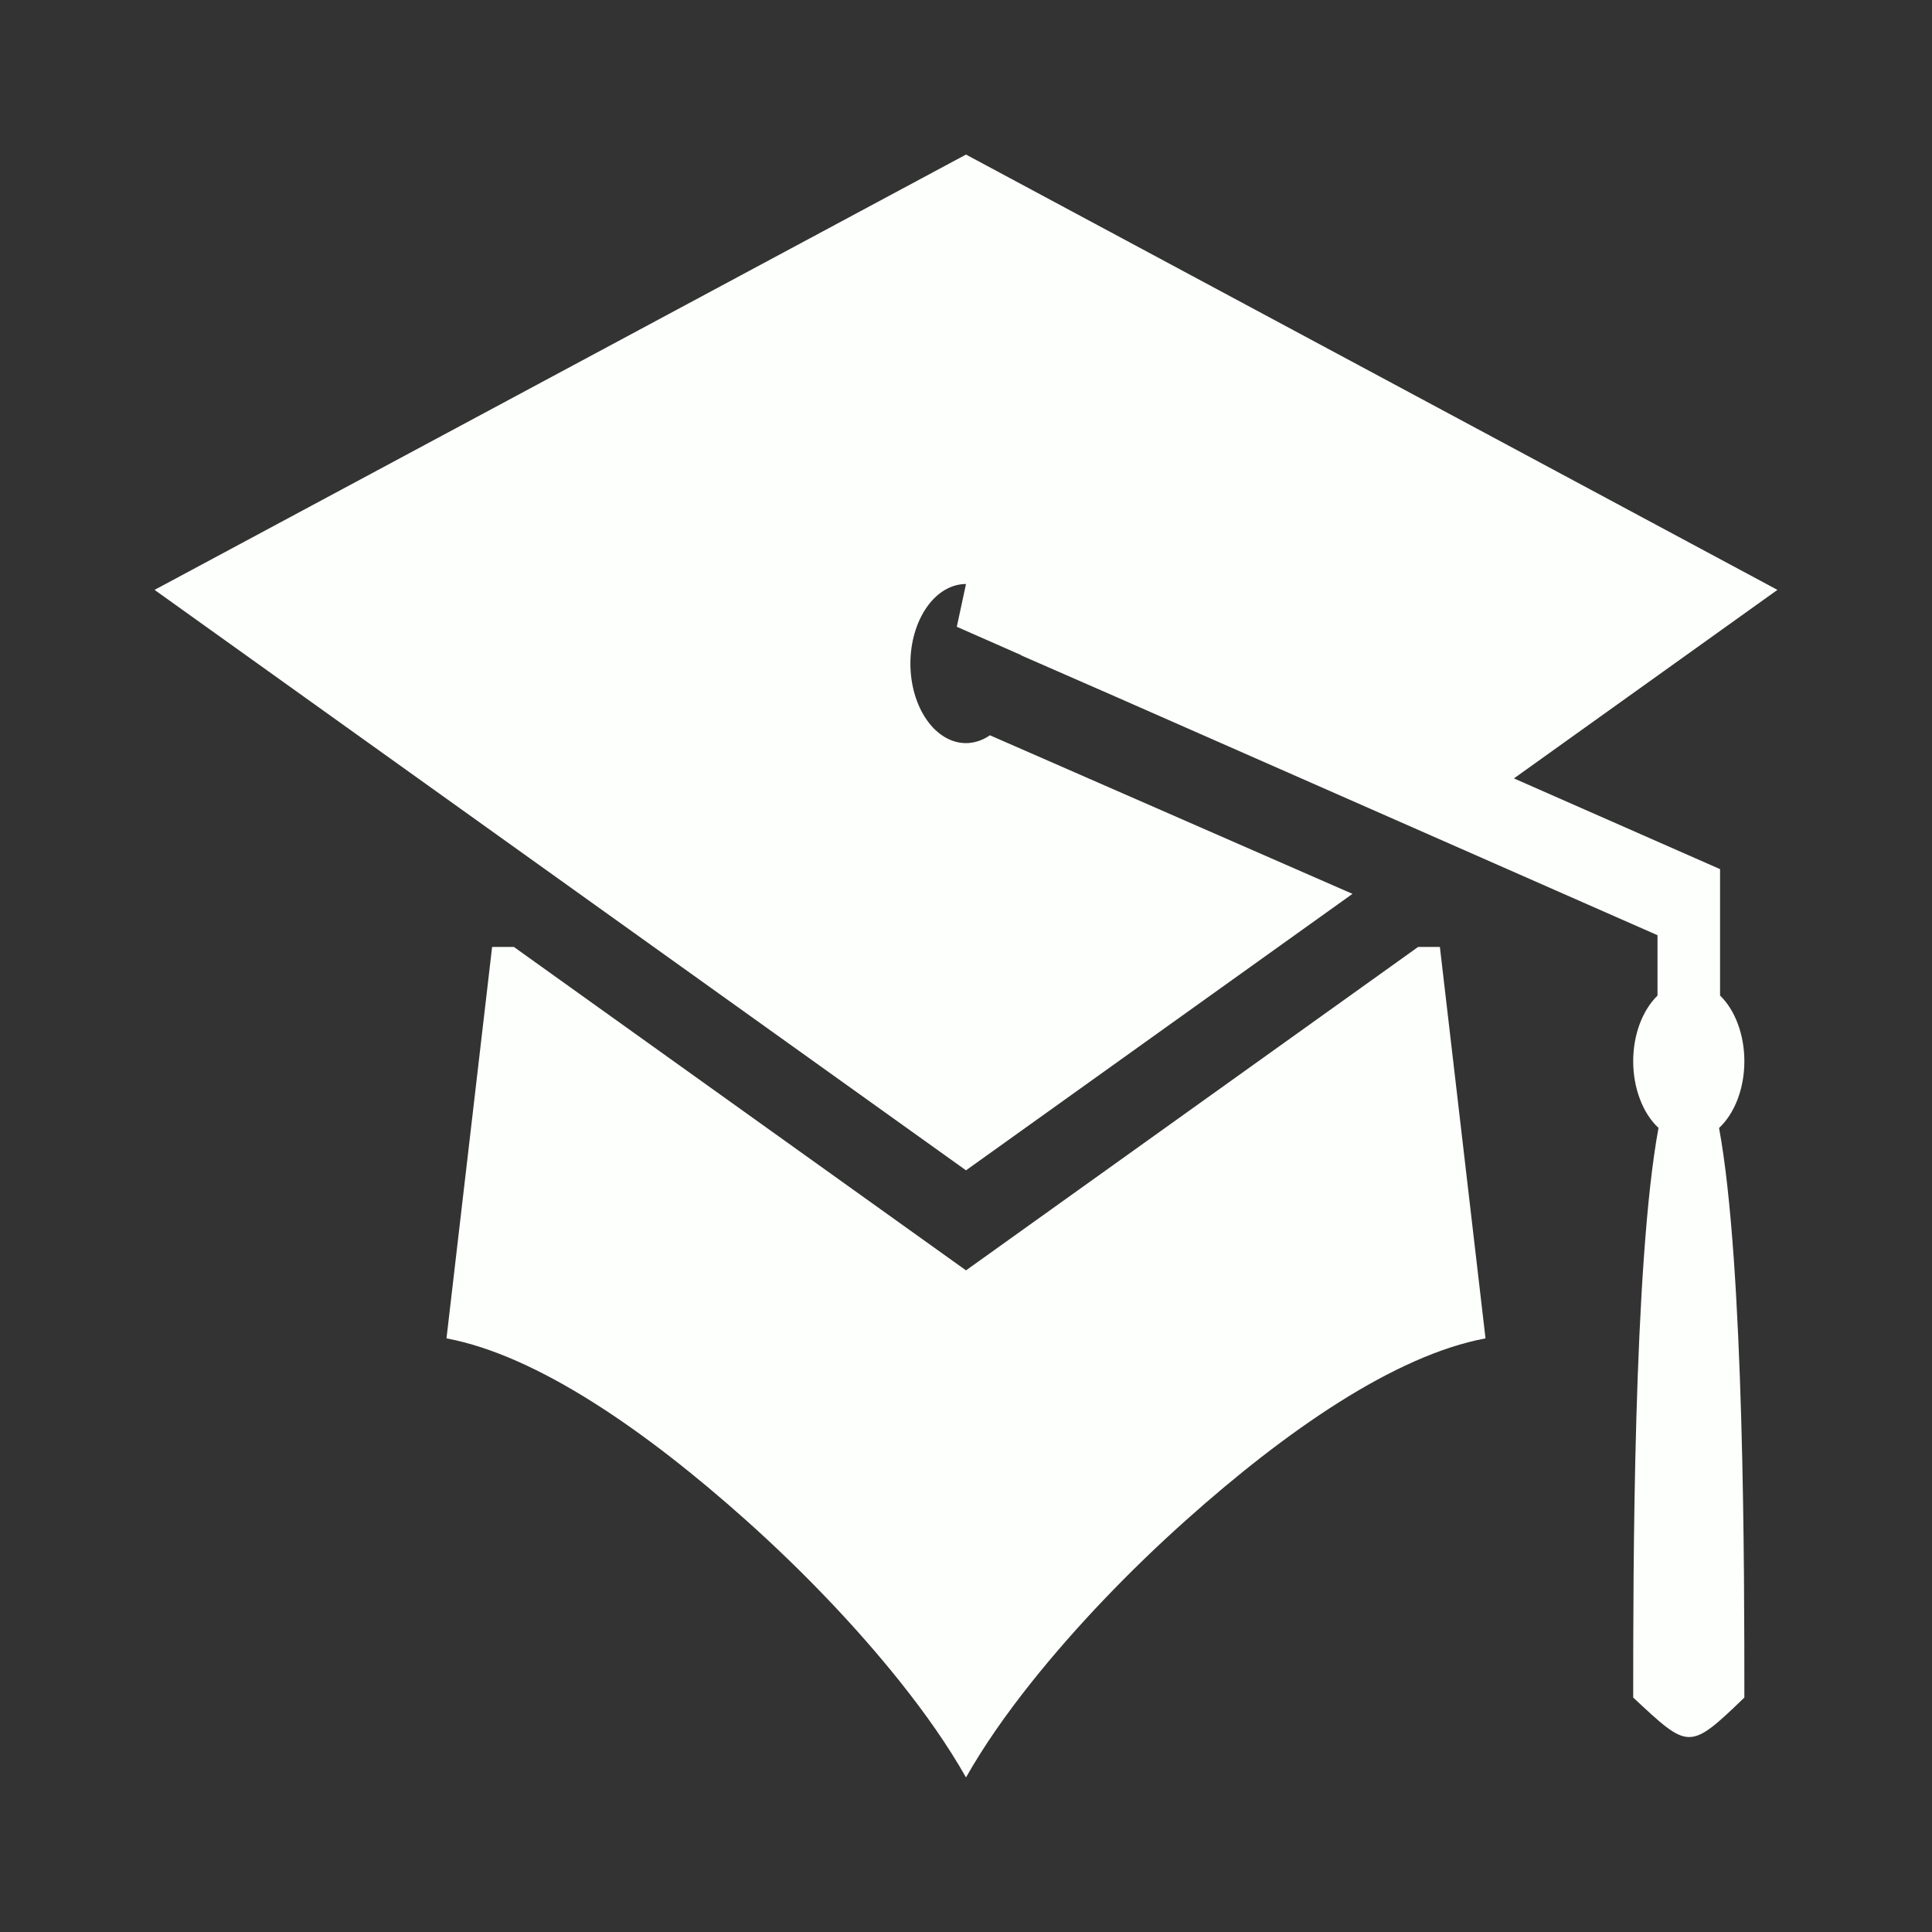<svg width="50" height="50" viewBox="0 0 50 50" fill="none" xmlns="http://www.w3.org/2000/svg">
<rect x="0" y="0" width="50" height="50" fill="#333333" stroke="none"/>
<path d="M25 4L4 15.266L25 30.288L35.002 23.133L25.619 19.029C25.426 19.162 25.214 19.231 25 19.232C24.618 19.232 24.252 19.015 23.983 18.629C23.713 18.242 23.561 17.719 23.561 17.173C23.561 16.627 23.713 16.104 23.983 15.717C24.252 15.331 24.618 15.114 25 15.114L24.762 16.221L26.429 16.955C26.429 16.957 26.43 16.96 26.43 16.962L28.89 18.038L42.896 24.203V25.766C42.702 25.955 42.544 26.208 42.434 26.504C42.324 26.8 42.267 27.13 42.267 27.466C42.267 27.808 42.327 28.146 42.442 28.447C42.556 28.748 42.721 29.004 42.922 29.19C42.267 32.731 42.267 40.766 42.267 43.933C43.706 45.271 43.706 45.319 45.144 43.933C45.144 40.767 45.144 32.733 44.489 29.192C44.69 29.005 44.855 28.749 44.97 28.448C45.084 28.146 45.144 27.808 45.144 27.465C45.144 27.13 45.087 26.799 44.977 26.503C44.868 26.206 44.709 25.953 44.515 25.764V22.493L39.18 20.145L46 15.266L25 4ZM12.736 24.506L11.555 34.637C13.909 35.077 16.725 37.034 19.314 39.349C20.786 40.665 22.165 42.11 23.285 43.512C23.969 44.369 24.542 45.191 25 46C25.458 45.191 26.031 44.369 26.715 43.512C27.835 42.11 29.214 40.665 30.686 39.349C33.275 37.034 36.091 35.077 38.445 34.637L37.264 24.506H36.702L25 32.877L13.298 24.506H12.736Z" fill="#FDFFFC"/>
</svg>
